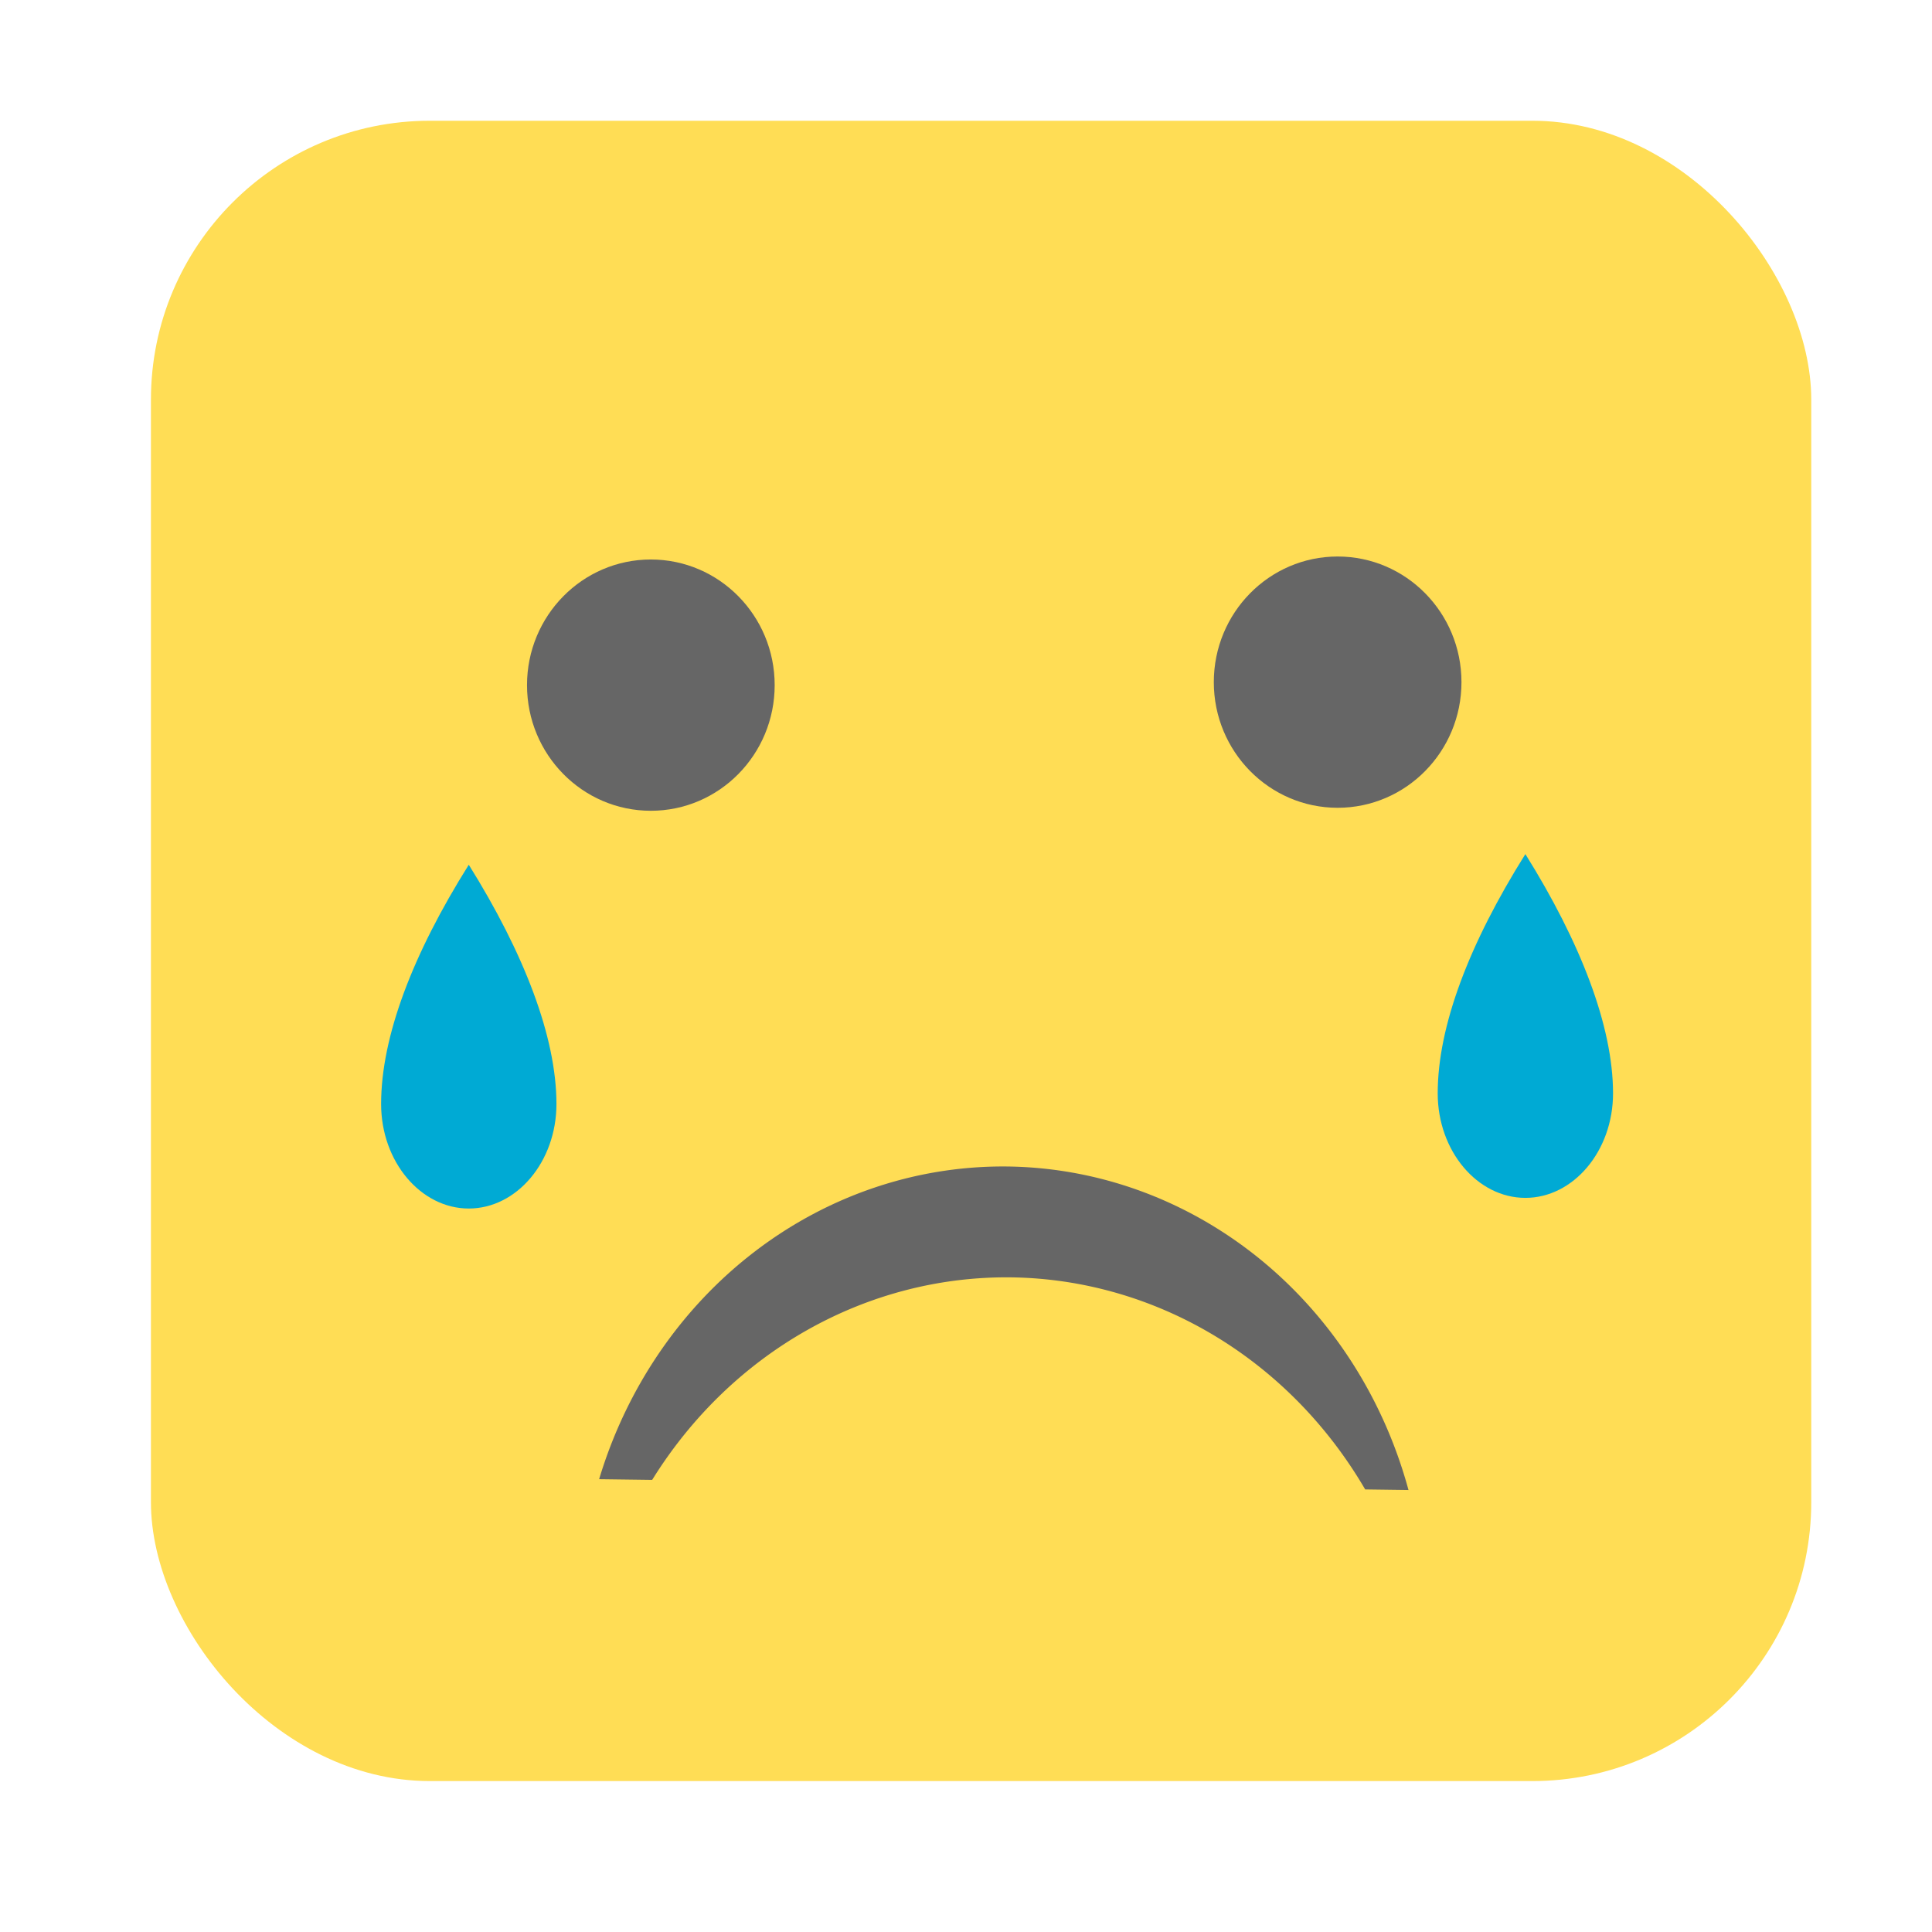 <?xml version="1.0" encoding="UTF-8" standalone="no"?>
<!-- Created with Inkscape (http://www.inkscape.org/) -->

<svg
   xmlns:dc="http://purl.org/dc/elements/1.1/"
   xmlns:cc="http://creativecommons.org/ns#"
   xmlns:rdf="http://www.w3.org/1999/02/22-rdf-syntax-ns#"
   xmlns:svg="http://www.w3.org/2000/svg"
   xmlns="http://www.w3.org/2000/svg"
   xmlns:sodipodi="http://sodipodi.sourceforge.net/DTD/sodipodi-0.dtd"
   xmlns:inkscape="http://www.inkscape.org/namespaces/inkscape"
   width="64px"
   height="64px"
   viewBox="0 0 64 64"
   version="1.1"
   id="SVGRoot"
   inkscape:version="0.92.2 (5c3e80d, 2017-08-06)"
   sodipodi:docname="tears.svg">
  <sodipodi:namedview
     id="base"
     pagecolor="#ffffff"
     bordercolor="#666666"
     borderopacity="1.0"
     inkscape:pageopacity="0.0"
     inkscape:pageshadow="2"
     inkscape:zoom="2.8284272"
     inkscape:cx="-66.98469"
     inkscape:cy="20.35634"
     inkscape:document-units="px"
     inkscape:current-layer="layer1"
     showgrid="false"
     inkscape:window-width="1366"
     inkscape:window-height="705"
     inkscape:window-x="-8"
     inkscape:window-y="-8"
     inkscape:window-maximized="1"
     inkscape:grid-bbox="true"
     inkscape:object-nodes="false">
    <inkscape:grid
       type="xygrid"
       id="grid18504" />
  </sodipodi:namedview>
  <defs
     id="defs9379" />
  <g
     id="layer1"
     inkscape:groupmode="layer"
     inkscape:label="Layer 1">
    <rect
       style="opacity:1;fill:#ffdd55;fill-opacity:1;stroke:none;stroke-width:4.214;stroke-miterlimit:4;stroke-dasharray:none;stroke-opacity:1"
       id="rect18502"
       width="55"
       height="55"
       x="5"
       y="4"
       ry="9.238" />
    <ellipse
       style="opacity:1;fill:#666666;fill-opacity:1;stroke:none;stroke-width:3.623;stroke-miterlimit:4;stroke-dasharray:none;stroke-opacity:1"
       id="path18509"
       cx="21.56"
       cy="22.696"
       rx="4.102"
       ry="4.162" />
    <ellipse
       cy="22.597"
       cx="44.311"
       id="circle18511"
       style="opacity:1;fill:#666666;fill-opacity:1;stroke:none;stroke-width:3.623;stroke-miterlimit:4;stroke-dasharray:none;stroke-opacity:1"
       rx="4.102"
       ry="4.162" />
    <path
       style="opacity:1;fill:#666666;fill-opacity:1;stroke:none;stroke-width:3.466;stroke-miterlimit:4;stroke-dasharray:none;stroke-opacity:1"
       d="M 46.658,49.358 A 14.018,14.849 0.766 0 0 33.389,38.642 14.018,14.849 0.766 0 0 19.847,49 l 1.757,0.023 a 14.018,14.849 0.766 0 1 11.892,-6.709 14.018,14.849 0.766 0 1 11.727,7.025 z"
       id="path18522"
       inkscape:connector-curvature="0" />
    <path
       inkscape:connector-curvature="0"
       style="fill:#00aad4;fill-opacity:1;stroke-width:0.42"
       d="m 50.53,28.293 c -1.858,2.961 -2.904,5.694 -2.904,7.926 0,1.913 1.316,3.462 2.904,3.462 1.587,0 2.904,-1.549 2.904,-3.462 0,-2.232 -1.084,-5.011 -2.904,-7.926"
       id="path52" />
    <path
       id="path9392"
       d="m 15.529,28.646 c -1.858,2.961 -2.904,5.694 -2.904,7.926 0,1.913 1.316,3.462 2.904,3.462 1.587,0 2.904,-1.549 2.904,-3.462 0,-2.232 -1.084,-5.011 -2.904,-7.926"
       style="fill:#00aad4;fill-opacity:1;stroke-width:0.42"
       inkscape:connector-curvature="0" />
  </g>
</svg>
